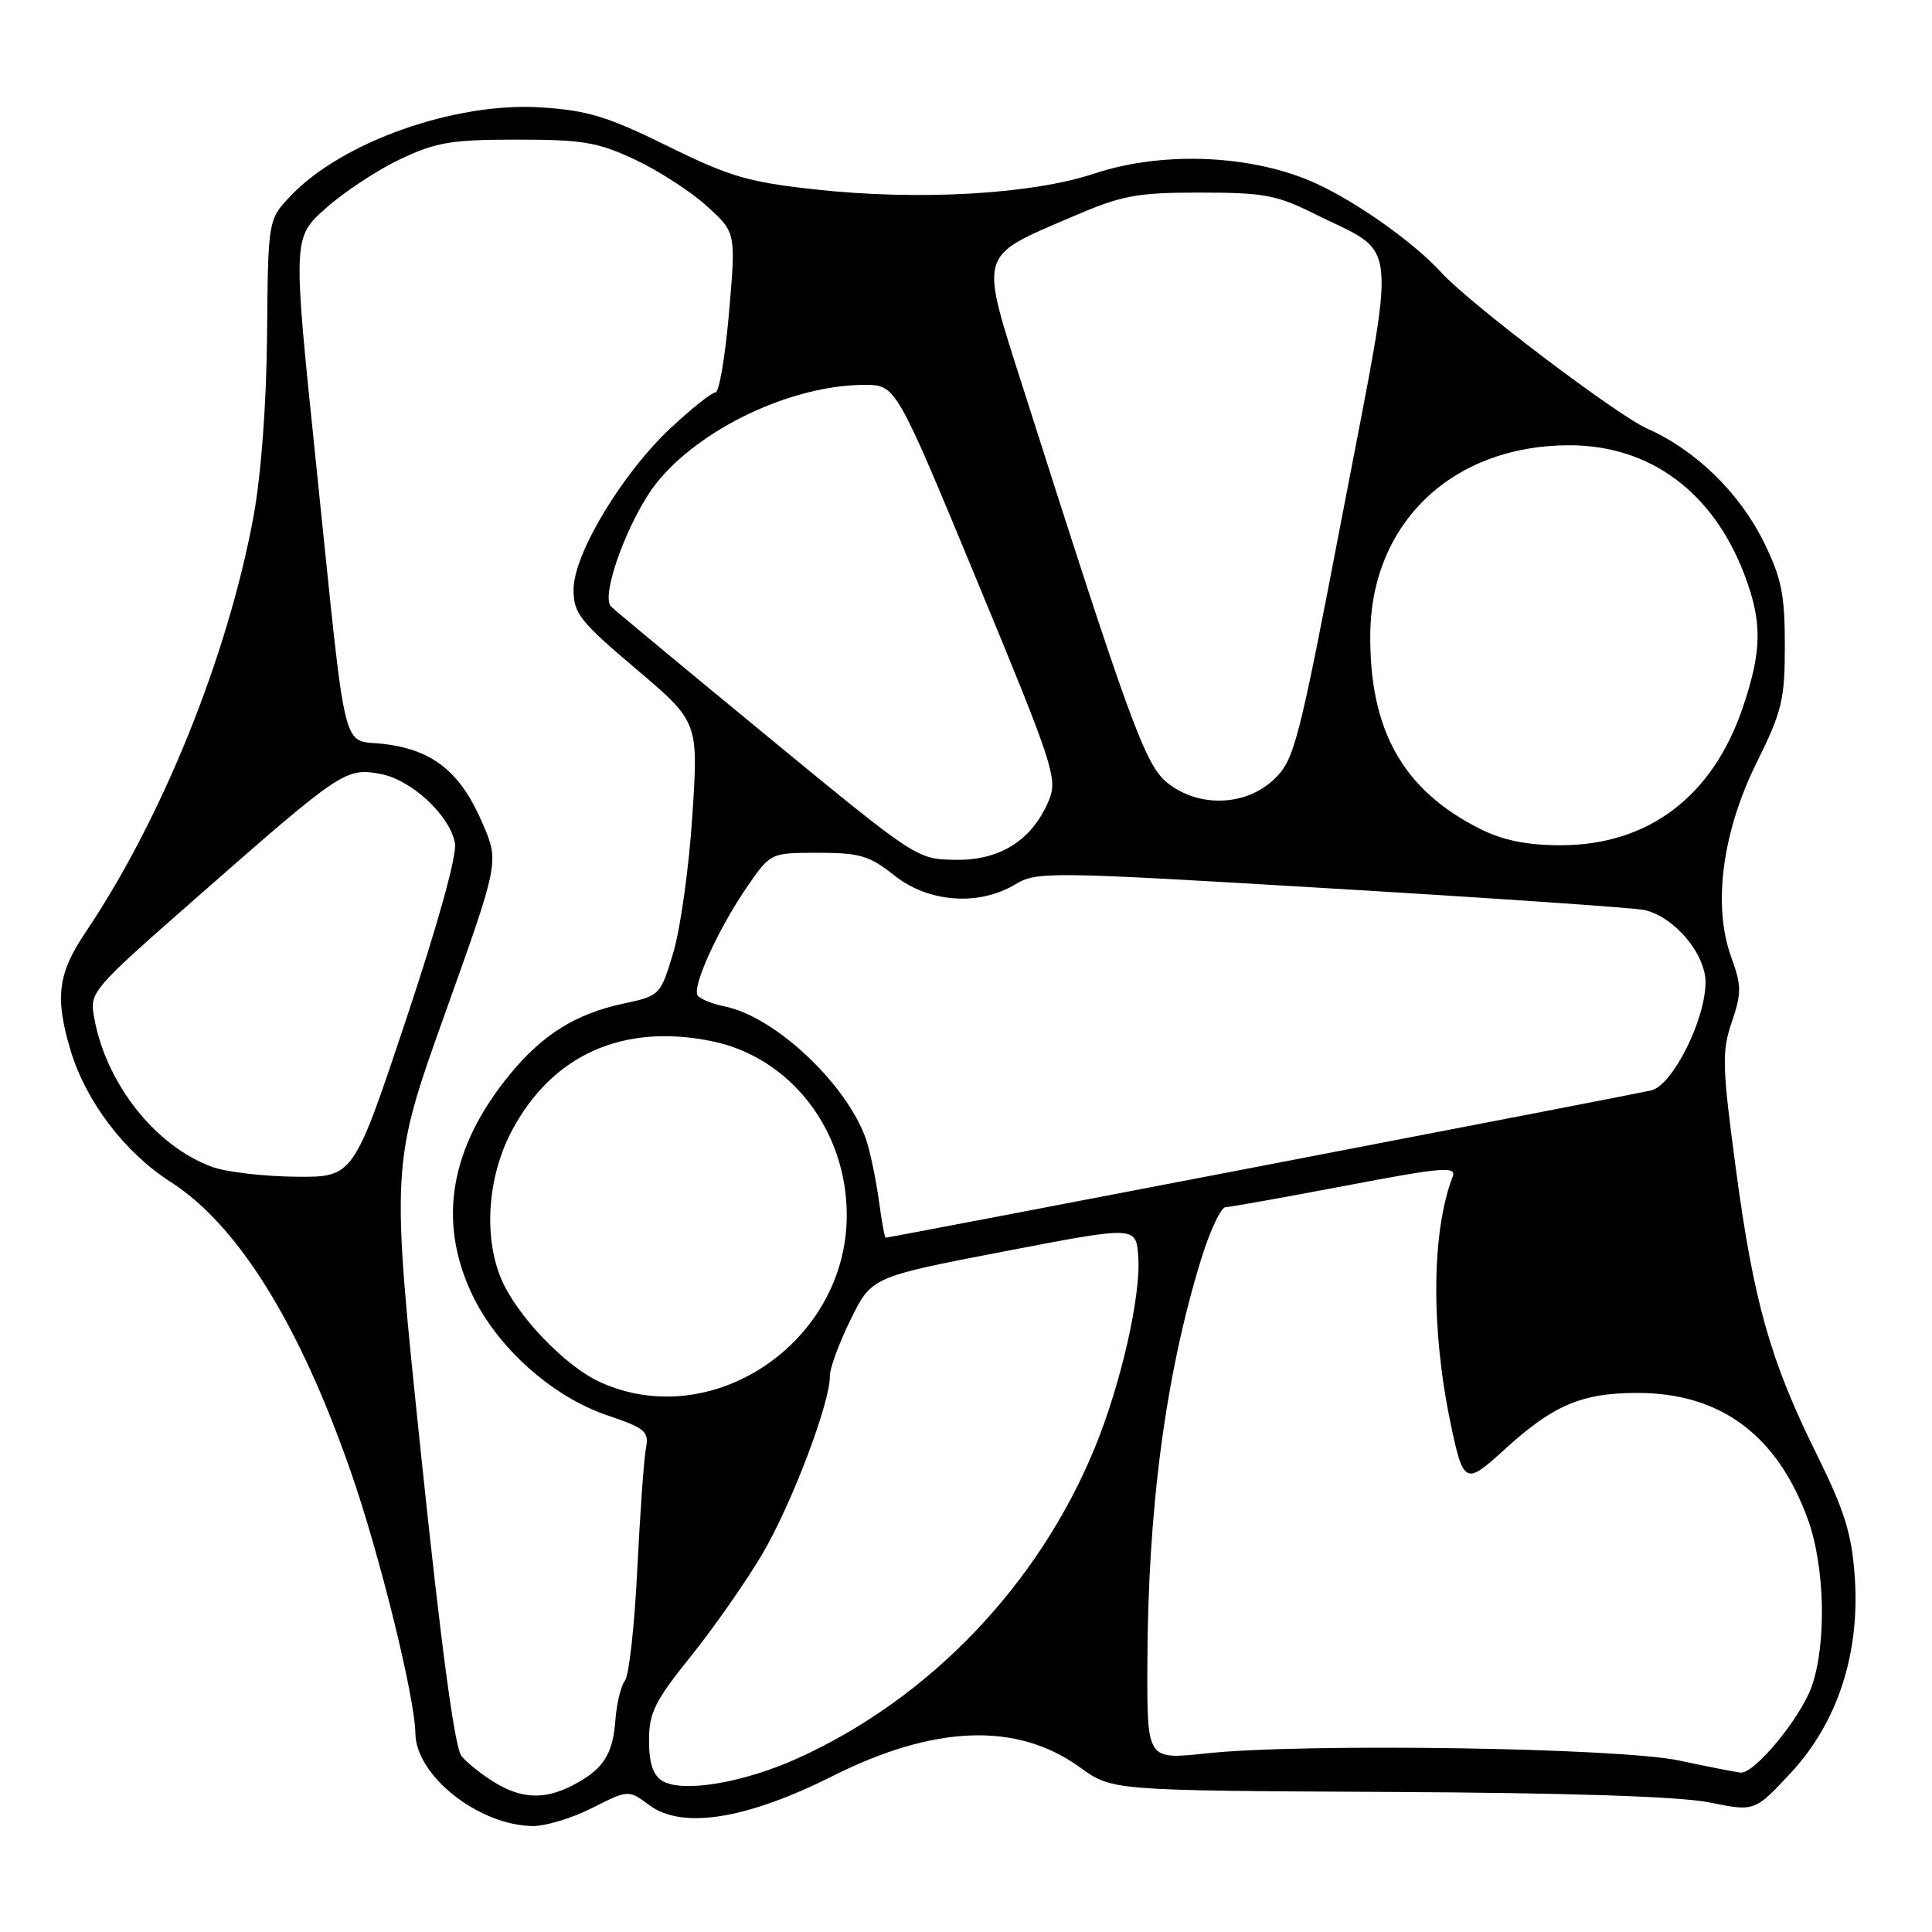 <?xml version="1.0" encoding="UTF-8" standalone="no"?>
<!DOCTYPE svg PUBLIC "-//W3C//DTD SVG 1.1//EN" "http://www.w3.org/Graphics/SVG/1.1/DTD/svg11.dtd" >
<svg xmlns="http://www.w3.org/2000/svg" xmlns:xlink="http://www.w3.org/1999/xlink" version="1.1" viewBox="0 0 256 256">
 <g >
 <path fill="currentColor"
d=" M 78.46 239.57 C 83.27 237.14 83.27 237.14 86.06 239.21 C 90.41 242.42 98.92 241.07 110.31 235.34 C 123.85 228.55 134.78 228.16 143.09 234.18 C 147.34 237.26 147.34 237.26 183.92 237.44 C 207.93 237.56 222.56 238.04 226.50 238.83 C 232.50 240.05 232.50 240.05 237.24 234.97 C 243.50 228.26 246.49 219.08 245.76 208.83 C 245.35 203.18 244.40 200.14 240.71 192.68 C 234.56 180.26 232.37 172.52 230.00 154.79 C 228.19 141.23 228.14 139.35 229.47 135.43 C 230.78 131.58 230.77 130.62 229.39 126.80 C 226.92 119.99 228.20 110.26 232.78 101.02 C 236.14 94.23 236.50 92.72 236.50 85.50 C 236.50 78.78 236.06 76.60 233.72 71.84 C 230.51 65.31 224.68 59.63 218.26 56.79 C 214.24 55.01 194.75 40.24 191.00 36.13 C 187.40 32.18 179.91 26.85 174.43 24.33 C 166.09 20.50 154.14 19.96 145.00 23.00 C 136.72 25.75 121.85 26.60 108.19 25.12 C 99.13 24.13 96.73 23.43 88.45 19.35 C 80.52 15.44 77.87 14.63 71.69 14.23 C 60.30 13.50 45.30 18.80 38.51 25.96 C 35.52 29.11 35.52 29.11 35.39 44.30 C 35.30 53.62 34.60 62.98 33.58 68.50 C 30.16 86.97 21.48 108.46 11.37 123.48 C 7.65 128.99 7.25 132.17 9.36 139.21 C 11.40 145.98 16.54 152.73 22.62 156.62 C 31.51 162.31 39.64 175.37 46.48 195.00 C 50.31 205.98 54.97 224.87 55.04 229.69 C 55.12 235.31 63.44 241.87 70.58 241.96 C 72.27 241.98 75.82 240.91 78.46 239.57 Z  M 65.50 236.16 C 63.85 235.15 61.89 233.59 61.15 232.69 C 60.25 231.59 58.46 218.25 55.79 192.71 C 51.79 154.37 51.79 154.37 58.97 134.29 C 66.15 114.22 66.15 114.22 63.94 109.09 C 61.06 102.38 57.48 99.45 51.13 98.61 C 45.07 97.81 46.07 101.83 41.89 61.51 C 38.78 31.52 38.78 31.52 43.14 27.62 C 45.54 25.47 49.98 22.54 53.00 21.11 C 57.79 18.84 59.80 18.50 68.50 18.50 C 77.21 18.50 79.22 18.84 84.12 21.14 C 87.21 22.58 91.49 25.35 93.63 27.28 C 97.52 30.80 97.52 30.80 96.60 41.40 C 96.10 47.23 95.29 52.00 94.80 52.00 C 94.31 52.00 91.65 54.12 88.87 56.71 C 82.41 62.77 76.00 73.42 76.00 78.12 C 76.00 81.28 76.82 82.32 84.28 88.64 C 92.55 95.65 92.55 95.65 91.74 108.07 C 91.30 114.91 90.16 123.07 89.22 126.21 C 87.51 131.89 87.47 131.94 82.57 132.99 C 76.26 134.35 71.88 137.09 67.54 142.39 C 59.62 152.05 57.95 161.80 62.55 171.51 C 65.88 178.54 73.13 185.04 80.42 187.52 C 85.57 189.27 86.02 189.66 85.58 191.97 C 85.32 193.36 84.81 200.57 84.44 208.00 C 84.08 215.43 83.34 222.04 82.81 222.70 C 82.28 223.35 81.71 225.72 81.54 227.95 C 81.20 232.51 79.91 234.48 75.87 236.57 C 72.16 238.49 69.11 238.37 65.50 236.16 Z  M 87.75 235.97 C 86.52 235.22 86.00 233.62 86.00 230.63 C 86.00 226.94 86.76 225.41 91.57 219.43 C 94.63 215.62 98.88 209.53 101.02 205.90 C 104.90 199.32 110.03 185.79 109.96 182.32 C 109.95 181.32 111.18 177.96 112.71 174.85 C 115.50 169.20 115.50 169.20 133.00 165.83 C 150.50 162.46 150.50 162.46 150.82 166.39 C 151.23 171.55 148.54 183.42 145.02 191.95 C 137.56 210.04 123.18 225.06 105.73 232.97 C 98.49 236.25 90.41 237.60 87.75 235.97 Z  M 222.50 233.28 C 214.46 231.58 172.63 230.95 159.75 232.34 C 152.00 233.17 152.00 233.17 152.03 220.84 C 152.07 200.00 154.44 182.11 159.19 166.75 C 160.34 163.04 161.78 159.98 162.39 159.96 C 163.00 159.94 170.16 158.66 178.30 157.11 C 191.11 154.67 193.02 154.51 192.49 155.90 C 189.70 163.16 189.58 175.93 192.19 188.50 C 193.88 196.63 194.18 196.79 199.12 192.28 C 205.78 186.18 209.52 184.57 217.00 184.57 C 227.95 184.58 235.45 190.12 239.52 201.23 C 241.80 207.42 242.06 217.67 240.09 223.38 C 238.65 227.57 232.48 235.07 230.63 234.88 C 230.01 234.82 226.35 234.10 222.50 233.28 Z  M 79.50 183.13 C 74.88 181.03 68.43 174.29 66.40 169.42 C 64.06 163.83 64.61 155.98 67.75 149.97 C 73.08 139.78 82.55 135.52 94.40 137.98 C 104.76 140.13 112.20 149.76 112.20 161.02 C 112.20 177.85 94.37 189.91 79.50 183.13 Z  M 116.48 159.25 C 116.13 156.64 115.41 153.11 114.90 151.42 C 112.66 144.11 102.86 134.72 96.03 133.36 C 94.34 133.02 92.72 132.35 92.43 131.88 C 91.70 130.70 95.21 123.01 98.98 117.53 C 102.10 113.00 102.10 113.00 108.41 113.00 C 113.92 113.00 115.21 113.38 118.50 116.00 C 123.01 119.59 129.68 120.09 134.50 117.20 C 137.40 115.46 138.85 115.48 176.50 117.73 C 197.95 119.01 216.57 120.29 217.88 120.58 C 221.83 121.45 226.00 126.38 225.99 130.17 C 225.98 135.13 221.62 143.81 218.81 144.48 C 216.67 145.00 117.88 164.00 117.36 164.00 C 117.23 164.00 116.83 161.86 116.48 159.25 Z  M 28.14 154.63 C 20.66 151.93 14.09 143.66 12.50 134.95 C 11.85 131.40 11.88 131.37 26.68 118.38 C 45.19 102.13 45.85 101.69 50.41 102.55 C 54.52 103.32 59.58 108.01 60.28 111.70 C 60.58 113.26 58.08 122.29 53.80 135.12 C 46.83 156.00 46.83 156.00 39.16 155.92 C 34.95 155.88 29.99 155.30 28.14 154.63 Z  M 101.72 97.60 C 90.84 88.65 81.49 80.89 80.96 80.36 C 79.53 78.93 83.32 68.65 86.97 64.03 C 92.72 56.78 104.94 51.00 114.54 51.00 C 118.72 51.00 118.72 51.00 129.48 77.00 C 139.58 101.40 140.17 103.18 138.99 106.02 C 136.81 111.29 132.57 114.01 126.67 113.93 C 121.50 113.87 121.50 113.87 101.72 97.60 Z  M 196.28 109.91 C 185.95 104.79 181.43 96.83 181.57 83.96 C 181.73 69.22 192.52 59.00 207.93 59.00 C 218.61 59.00 226.98 65.17 231.14 76.13 C 233.53 82.41 233.48 86.18 230.95 93.69 C 226.94 105.55 218.43 112.00 206.76 112.00 C 202.42 112.00 199.20 111.36 196.28 109.91 Z  M 154.67 103.72 C 151.75 101.39 149.69 95.75 135.52 51.27 C 129.79 33.31 129.57 34.09 141.86 28.81 C 148.70 25.87 150.49 25.52 159.00 25.52 C 167.37 25.51 169.16 25.84 174.00 28.25 C 185.54 34.02 185.15 30.16 177.99 67.61 C 172.04 98.68 171.53 100.65 168.83 103.25 C 165.09 106.84 158.83 107.05 154.67 103.72 Z "/>
</g>
</svg>